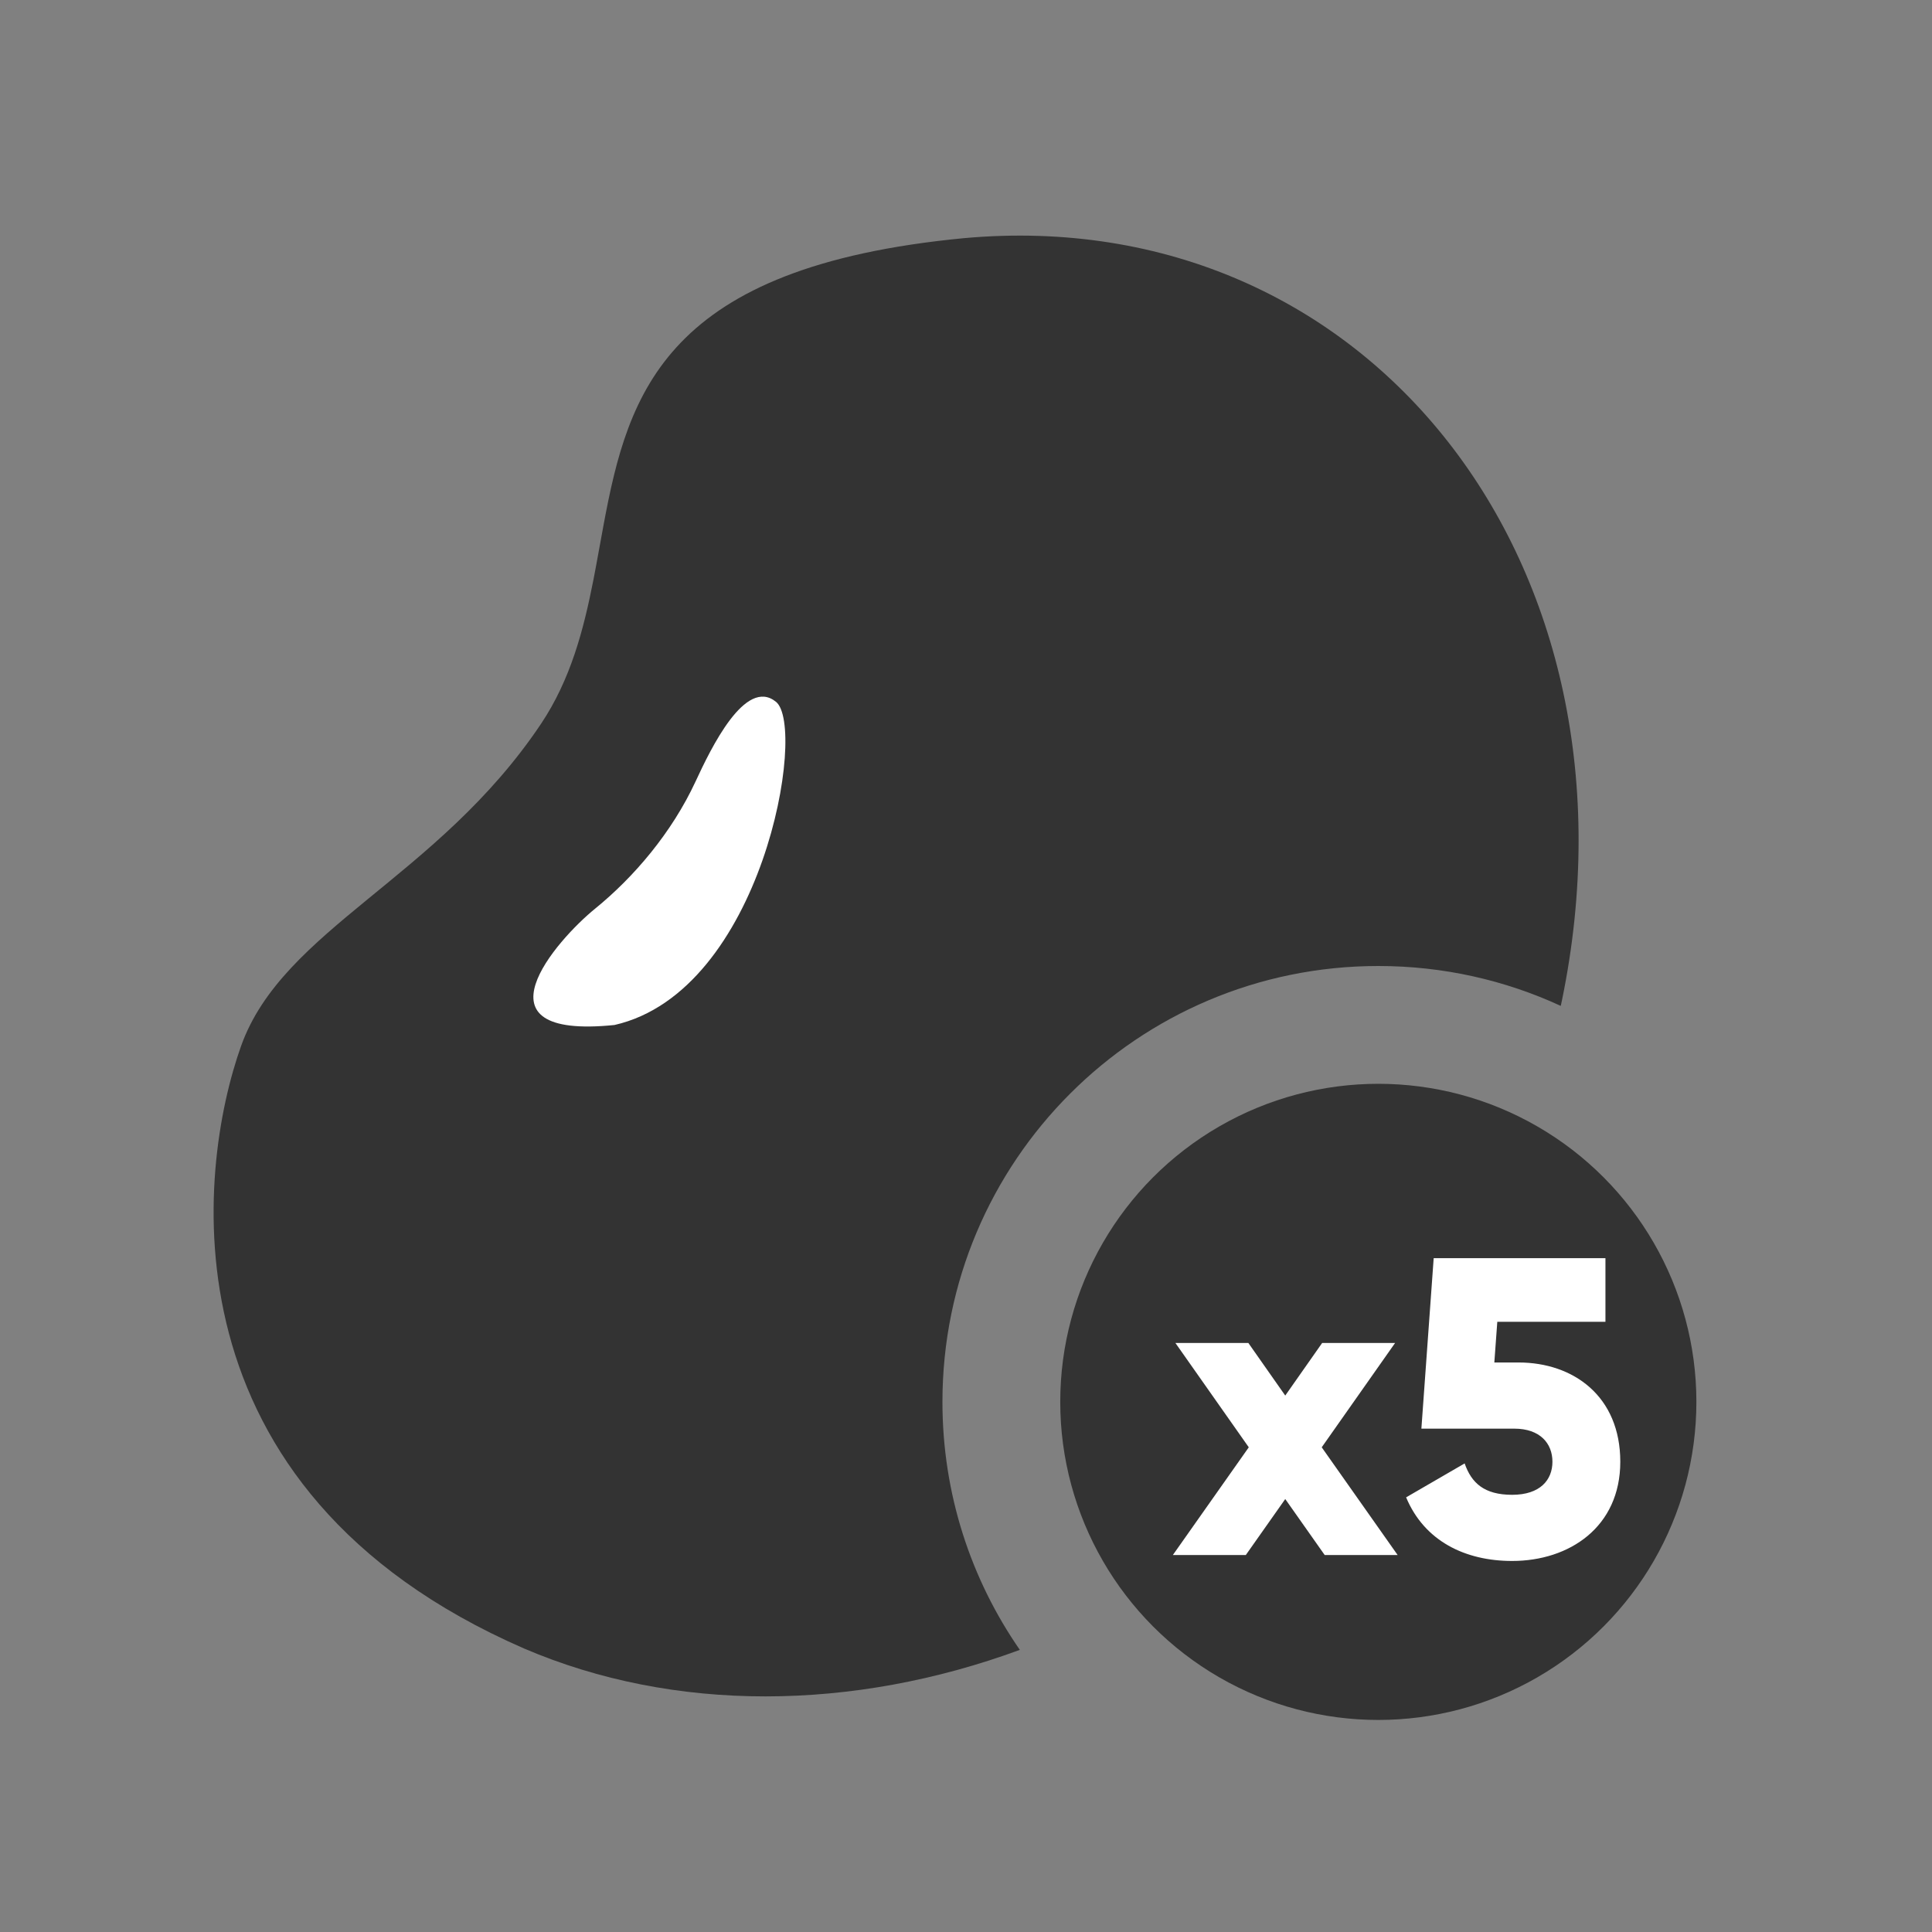 <?xml version="1.0" encoding="UTF-8"?><svg width="82px" height="82px" viewBox="0 0 82 82" version="1.1" xmlns="http://www.w3.org/2000/svg" xmlns:xlink="http://www.w3.org/1999/xlink"><rect x="0" y="0" width="82" height="82" fill="#808080" stroke="none"/><title>单单返@4x</title><g id="--🟠ICON" stroke="none" stroke-width="1" fill="none" fill-rule="evenodd"><g id="白条" transform="translate(-334, -378)"><g id="单单返" transform="translate(304, 378)"><g transform="translate(30, 0)" id="编组-76"><g transform="translate(9.066, 10)"><path d="M57.226,32.468 L57.177,32.693 C54.821,31.606 52.199,31 49.434,31 C39.217,31 30.934,39.283 30.934,49.5 C30.934,53.411 32.148,57.038 34.219,60.026 C27.124,62.635 19.552,62.702 13.169,59.964 C-2.339,53.2 -0.699,39.616 1.168,34.391 C2.941,29.429 9.497,27.29 13.894,20.725 C15.154,18.843 15.706,16.728 16.125,14.586 L16.223,14.071 C16.288,13.728 16.35,13.384 16.412,13.041 L16.553,12.271 C17.603,6.633 19.173,1.318 31.86,0.107 C49.042,-1.439 61.036,13.993 57.226,32.468 Z" id="Combined-Shape" fill="#333333"/><circle id="椭圆形备份" fill="#333333" cx="49.434" cy="49.5" r="13.5"/><path d="M43.81,56 L45.484,53.624 L47.158,56 L50.254,56 L47.032,51.428 L50.146,47 L47.05,47 L45.484,49.232 L43.918,47 L40.822,47 L43.936,51.428 L40.714,56 L43.81,56 Z M55.114,56.252 C57.544,56.252 59.704,54.812 59.704,52.04 C59.704,49.268 57.724,47.828 55.384,47.828 L54.358,47.828 L54.484,46.1 L59.074,46.1 L59.074,43.4 L51.784,43.4 L51.262,50.636 L55.204,50.636 C56.302,50.636 56.824,51.266 56.824,52.04 C56.824,52.814 56.302,53.444 55.114,53.444 C53.926,53.444 53.386,52.94 53.098,52.112 L50.614,53.552 C51.388,55.406 53.116,56.252 55.114,56.252 Z" id="x5" fill="#FFFFFF"/><path d="M23.868,19.786 C25.195,20.858 23.302,32.073 17.014,33.504 C10.819,34.137 14.553,29.898 16.194,28.565 C17.835,27.231 19.446,25.345 20.457,23.166 C21.112,21.752 22.568,18.734 23.868,19.786 Z" id="路径-18" fill="#FFFFFF"/></g></g></g></g></g></svg>